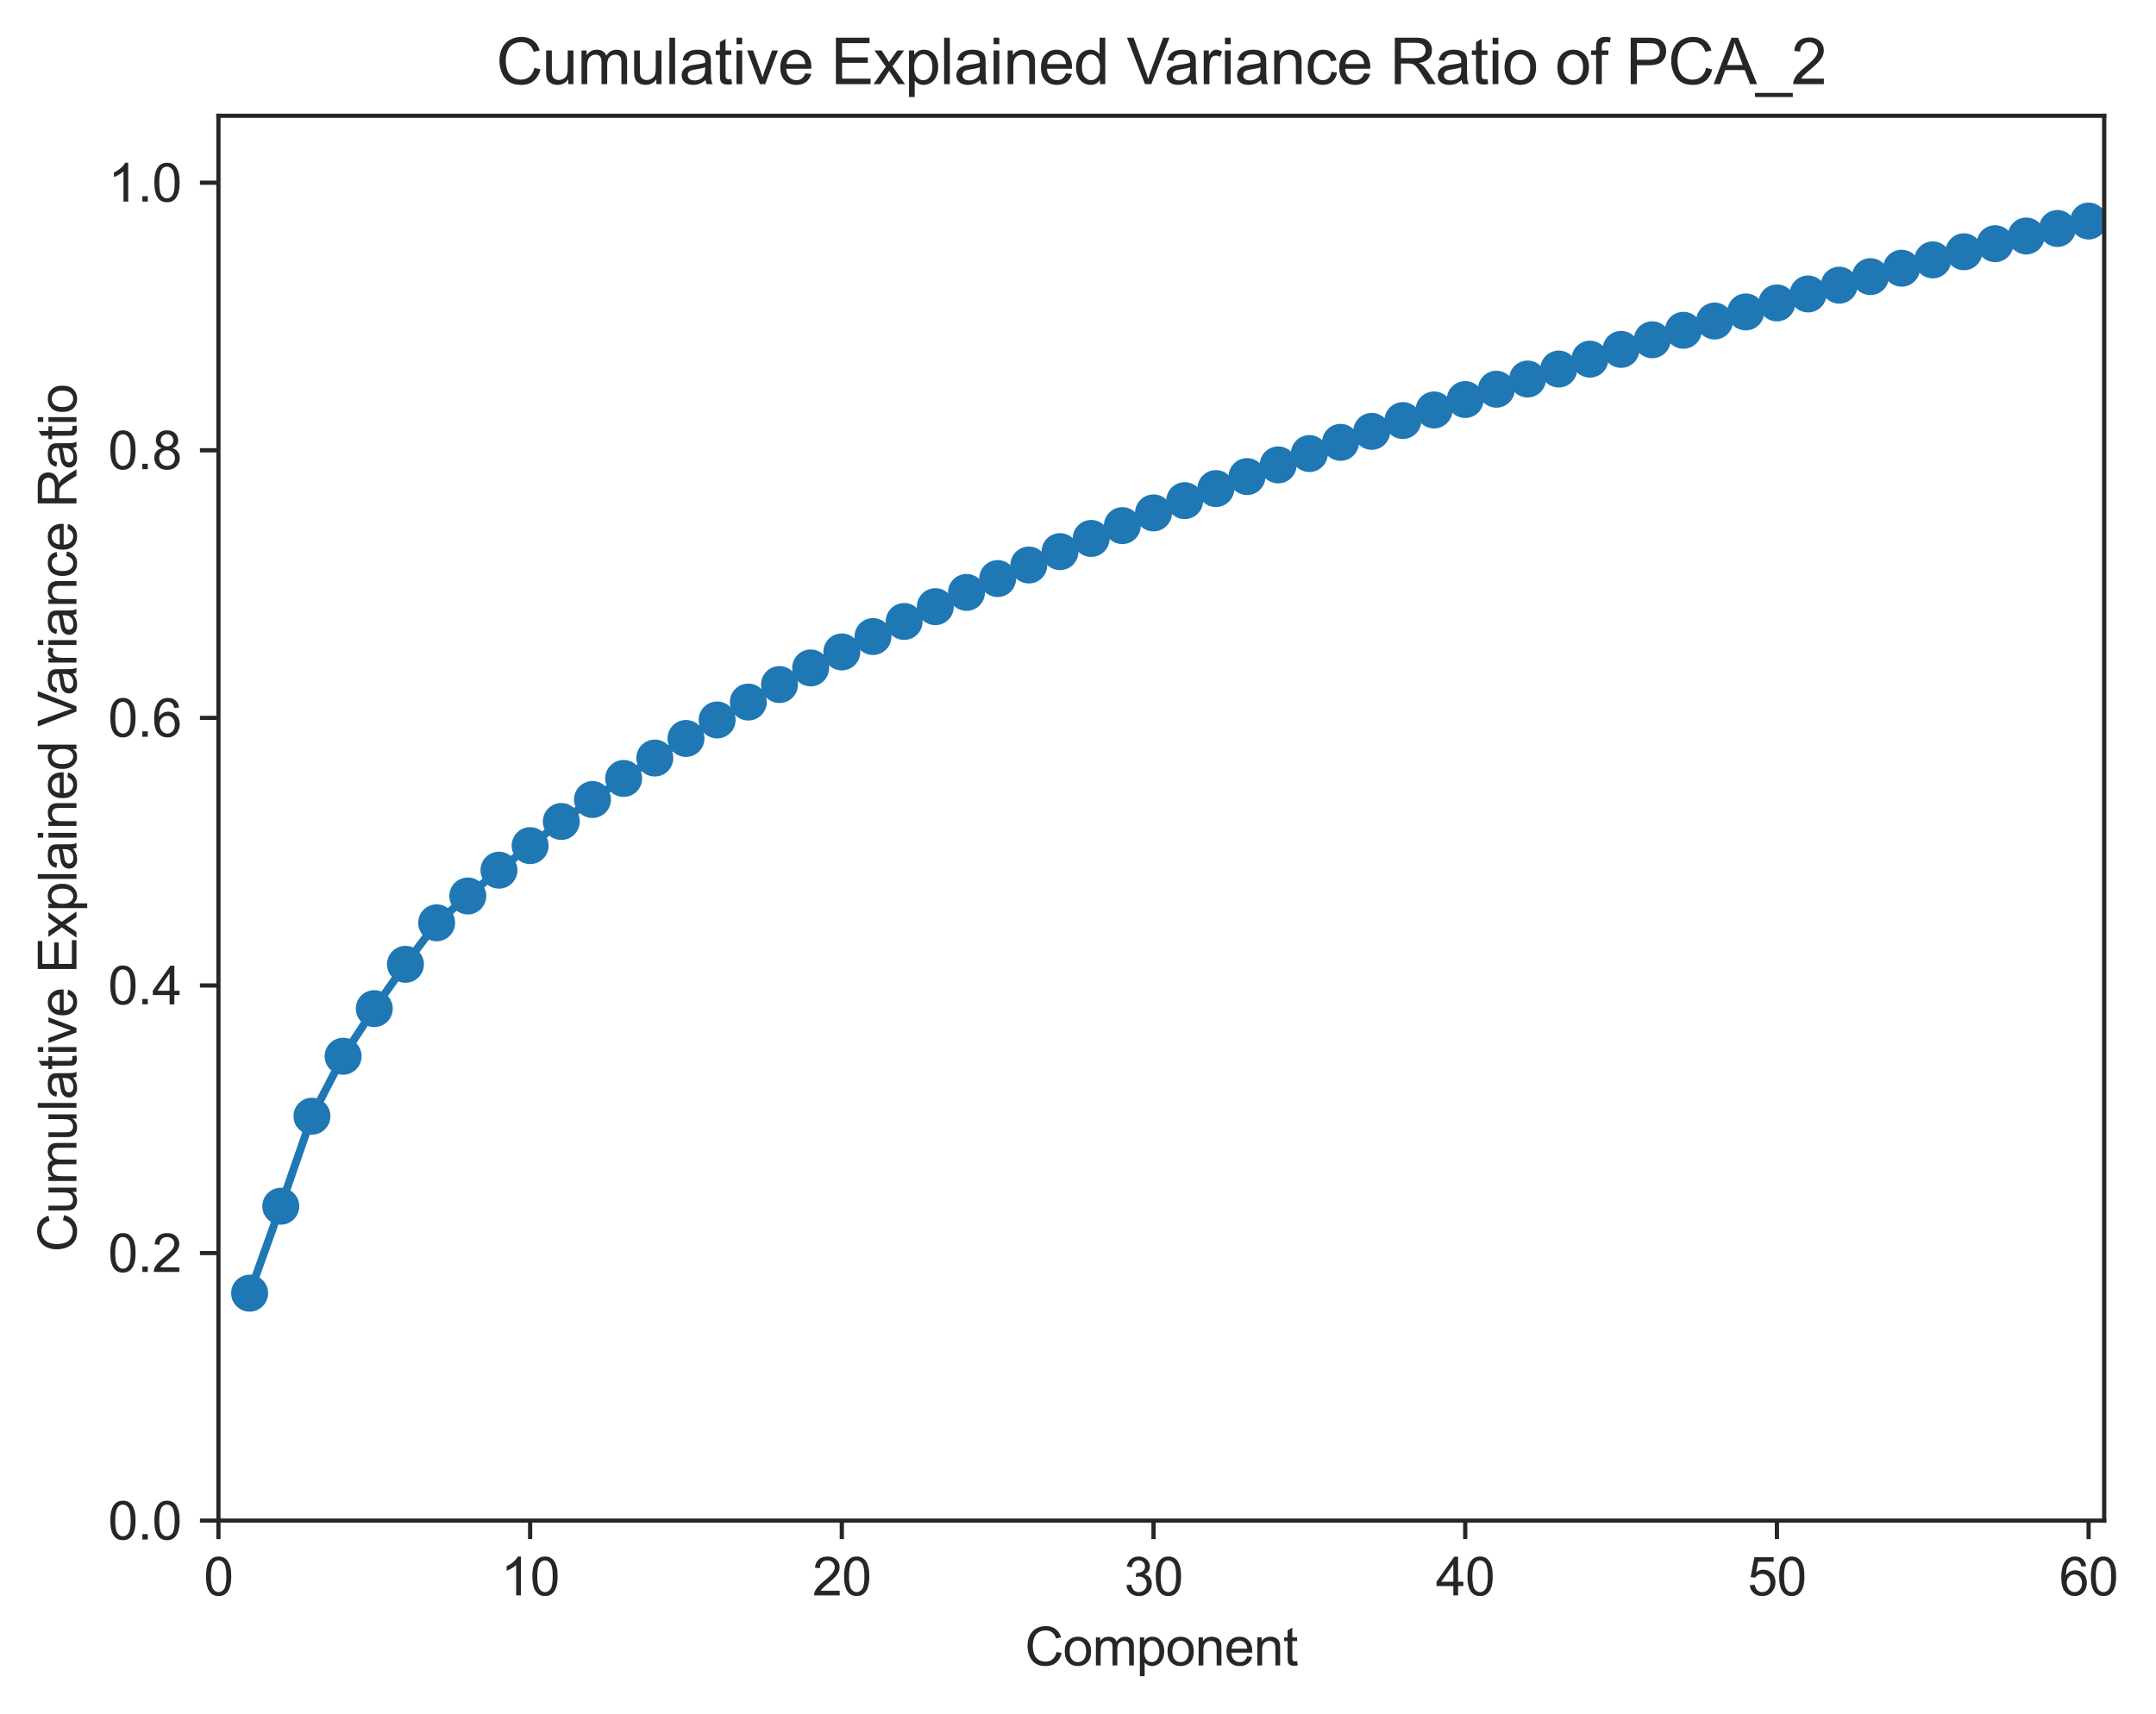 <?xml version="1.0" encoding="utf-8" standalone="no"?>
<!DOCTYPE svg PUBLIC "-//W3C//DTD SVG 1.1//EN"
  "http://www.w3.org/Graphics/SVG/1.1/DTD/svg11.dtd">
<svg xmlns:xlink="http://www.w3.org/1999/xlink" width="408.297pt" height="324.66pt" viewBox="0 0 408.297 324.66" xmlns="http://www.w3.org/2000/svg" version="1.1">
 <defs>
  <style type="text/css">*{stroke-linejoin: round; stroke-linecap: butt}</style>
 </defs>
 <g id="figure_1">
  <g id="patch_1">
   <path d="M 0 324.66 
L 408.297 324.66 
L 408.297 0 
L 0 0 
z
" style="fill: #ffffff"/>
  </g>
  <g id="axes_1">
   <g id="patch_2">
    <path d="M 41.367 288.048 
L 398.487 288.048 
L 398.487 21.936 
L 41.367 21.936 
z
" style="fill: #ffffff"/>
   </g>
   <g id="matplotlib.axis_1">
    <g id="xtick_1">
     <g id="line2d_1">
      <defs>
       <path id="m9250ef2eee" d="M 0 0 
L 0 3.5 
" style="stroke: #262626; stroke-width: 0.8"/>
      </defs>
      <g>
       <use xlink:href="#m9250ef2eee" x="41.367" y="288.048" style="fill: #262626; stroke: #262626; stroke-width: 0.8"/>
      </g>
     </g>
     <g id="text_1">
      <!-- 0 -->
      <g style="fill: #262626" transform="translate(38.587 302.205) scale(0.1 -0.1)">
       <defs>
        <path id="ArialMT-30" d="M 266 2259 
Q 266 3072 433 3567 
Q 600 4063 929 4331 
Q 1259 4600 1759 4600 
Q 2128 4600 2406 4451 
Q 2684 4303 2865 4023 
Q 3047 3744 3150 3342 
Q 3253 2941 3253 2259 
Q 3253 1453 3087 958 
Q 2922 463 2592 192 
Q 2263 -78 1759 -78 
Q 1097 -78 719 397 
Q 266 969 266 2259 
z
M 844 2259 
Q 844 1131 1108 757 
Q 1372 384 1759 384 
Q 2147 384 2411 759 
Q 2675 1134 2675 2259 
Q 2675 3391 2411 3762 
Q 2147 4134 1753 4134 
Q 1366 4134 1134 3806 
Q 844 3388 844 2259 
z
" transform="scale(0.016)"/>
       </defs>
       <use xlink:href="#ArialMT-30"/>
      </g>
     </g>
    </g>
    <g id="xtick_2">
     <g id="line2d_2">
      <g>
       <use xlink:href="#m9250ef2eee" x="100.395" y="288.048" style="fill: #262626; stroke: #262626; stroke-width: 0.8"/>
      </g>
     </g>
     <g id="text_2">
      <!-- 10 -->
      <g style="fill: #262626" transform="translate(94.834 302.205) scale(0.1 -0.1)">
       <defs>
        <path id="ArialMT-31" d="M 2384 0 
L 1822 0 
L 1822 3584 
Q 1619 3391 1289 3197 
Q 959 3003 697 2906 
L 697 3450 
Q 1169 3672 1522 3987 
Q 1875 4303 2022 4600 
L 2384 4600 
L 2384 0 
z
" transform="scale(0.016)"/>
       </defs>
       <use xlink:href="#ArialMT-31"/>
       <use xlink:href="#ArialMT-30" x="55.615"/>
      </g>
     </g>
    </g>
    <g id="xtick_3">
     <g id="line2d_3">
      <g>
       <use xlink:href="#m9250ef2eee" x="159.423" y="288.048" style="fill: #262626; stroke: #262626; stroke-width: 0.8"/>
      </g>
     </g>
     <g id="text_3">
      <!-- 20 -->
      <g style="fill: #262626" transform="translate(153.862 302.205) scale(0.1 -0.1)">
       <defs>
        <path id="ArialMT-32" d="M 3222 541 
L 3222 0 
L 194 0 
Q 188 203 259 391 
Q 375 700 629 1000 
Q 884 1300 1366 1694 
Q 2113 2306 2375 2664 
Q 2638 3022 2638 3341 
Q 2638 3675 2398 3904 
Q 2159 4134 1775 4134 
Q 1369 4134 1125 3890 
Q 881 3647 878 3216 
L 300 3275 
Q 359 3922 746 4261 
Q 1134 4600 1788 4600 
Q 2447 4600 2831 4234 
Q 3216 3869 3216 3328 
Q 3216 3053 3103 2787 
Q 2991 2522 2730 2228 
Q 2469 1934 1863 1422 
Q 1356 997 1212 845 
Q 1069 694 975 541 
L 3222 541 
z
" transform="scale(0.016)"/>
       </defs>
       <use xlink:href="#ArialMT-32"/>
       <use xlink:href="#ArialMT-30" x="55.615"/>
      </g>
     </g>
    </g>
    <g id="xtick_4">
     <g id="line2d_4">
      <g>
       <use xlink:href="#m9250ef2eee" x="218.451" y="288.048" style="fill: #262626; stroke: #262626; stroke-width: 0.8"/>
      </g>
     </g>
     <g id="text_4">
      <!-- 30 -->
      <g style="fill: #262626" transform="translate(212.891 302.205) scale(0.1 -0.1)">
       <defs>
        <path id="ArialMT-33" d="M 269 1209 
L 831 1284 
Q 928 806 1161 595 
Q 1394 384 1728 384 
Q 2125 384 2398 659 
Q 2672 934 2672 1341 
Q 2672 1728 2419 1979 
Q 2166 2231 1775 2231 
Q 1616 2231 1378 2169 
L 1441 2663 
Q 1497 2656 1531 2656 
Q 1891 2656 2178 2843 
Q 2466 3031 2466 3422 
Q 2466 3731 2256 3934 
Q 2047 4138 1716 4138 
Q 1388 4138 1169 3931 
Q 950 3725 888 3313 
L 325 3413 
Q 428 3978 793 4289 
Q 1159 4600 1703 4600 
Q 2078 4600 2393 4439 
Q 2709 4278 2876 4000 
Q 3044 3722 3044 3409 
Q 3044 3113 2884 2869 
Q 2725 2625 2413 2481 
Q 2819 2388 3044 2092 
Q 3269 1797 3269 1353 
Q 3269 753 2831 336 
Q 2394 -81 1725 -81 
Q 1122 -81 723 278 
Q 325 638 269 1209 
z
" transform="scale(0.016)"/>
       </defs>
       <use xlink:href="#ArialMT-33"/>
       <use xlink:href="#ArialMT-30" x="55.615"/>
      </g>
     </g>
    </g>
    <g id="xtick_5">
     <g id="line2d_5">
      <g>
       <use xlink:href="#m9250ef2eee" x="277.48" y="288.048" style="fill: #262626; stroke: #262626; stroke-width: 0.8"/>
      </g>
     </g>
     <g id="text_5">
      <!-- 40 -->
      <g style="fill: #262626" transform="translate(271.919 302.205) scale(0.1 -0.1)">
       <defs>
        <path id="ArialMT-34" d="M 2069 0 
L 2069 1097 
L 81 1097 
L 81 1613 
L 2172 4581 
L 2631 4581 
L 2631 1613 
L 3250 1613 
L 3250 1097 
L 2631 1097 
L 2631 0 
L 2069 0 
z
M 2069 1613 
L 2069 3678 
L 634 1613 
L 2069 1613 
z
" transform="scale(0.016)"/>
       </defs>
       <use xlink:href="#ArialMT-34"/>
       <use xlink:href="#ArialMT-30" x="55.615"/>
      </g>
     </g>
    </g>
    <g id="xtick_6">
     <g id="line2d_6">
      <g>
       <use xlink:href="#m9250ef2eee" x="336.508" y="288.048" style="fill: #262626; stroke: #262626; stroke-width: 0.8"/>
      </g>
     </g>
     <g id="text_6">
      <!-- 50 -->
      <g style="fill: #262626" transform="translate(330.947 302.205) scale(0.1 -0.1)">
       <defs>
        <path id="ArialMT-35" d="M 266 1200 
L 856 1250 
Q 922 819 1161 601 
Q 1400 384 1738 384 
Q 2144 384 2425 690 
Q 2706 997 2706 1503 
Q 2706 1984 2436 2262 
Q 2166 2541 1728 2541 
Q 1456 2541 1237 2417 
Q 1019 2294 894 2097 
L 366 2166 
L 809 4519 
L 3088 4519 
L 3088 3981 
L 1259 3981 
L 1013 2750 
Q 1425 3038 1878 3038 
Q 2478 3038 2890 2622 
Q 3303 2206 3303 1553 
Q 3303 931 2941 478 
Q 2500 -78 1738 -78 
Q 1113 -78 717 272 
Q 322 622 266 1200 
z
" transform="scale(0.016)"/>
       </defs>
       <use xlink:href="#ArialMT-35"/>
       <use xlink:href="#ArialMT-30" x="55.615"/>
      </g>
     </g>
    </g>
    <g id="xtick_7">
     <g id="line2d_7">
      <g>
       <use xlink:href="#m9250ef2eee" x="395.536" y="288.048" style="fill: #262626; stroke: #262626; stroke-width: 0.8"/>
      </g>
     </g>
     <g id="text_7">
      <!-- 60 -->
      <g style="fill: #262626" transform="translate(389.975 302.205) scale(0.1 -0.1)">
       <defs>
        <path id="ArialMT-36" d="M 3184 3459 
L 2625 3416 
Q 2550 3747 2413 3897 
Q 2184 4138 1850 4138 
Q 1581 4138 1378 3988 
Q 1113 3794 959 3422 
Q 806 3050 800 2363 
Q 1003 2672 1297 2822 
Q 1591 2972 1913 2972 
Q 2475 2972 2870 2558 
Q 3266 2144 3266 1488 
Q 3266 1056 3080 686 
Q 2894 316 2569 119 
Q 2244 -78 1831 -78 
Q 1128 -78 684 439 
Q 241 956 241 2144 
Q 241 3472 731 4075 
Q 1159 4600 1884 4600 
Q 2425 4600 2770 4297 
Q 3116 3994 3184 3459 
z
M 888 1484 
Q 888 1194 1011 928 
Q 1134 663 1356 523 
Q 1578 384 1822 384 
Q 2178 384 2434 671 
Q 2691 959 2691 1453 
Q 2691 1928 2437 2201 
Q 2184 2475 1800 2475 
Q 1419 2475 1153 2201 
Q 888 1928 888 1484 
z
" transform="scale(0.016)"/>
       </defs>
       <use xlink:href="#ArialMT-36"/>
       <use xlink:href="#ArialMT-30" x="55.615"/>
      </g>
     </g>
    </g>
    <g id="text_8">
     <!-- Component -->
     <g style="fill: #262626" transform="translate(194.08 315.473) scale(0.1 -0.1)">
      <defs>
       <path id="ArialMT-43" d="M 3763 1606 
L 4369 1453 
Q 4178 706 3683 314 
Q 3188 -78 2472 -78 
Q 1731 -78 1267 223 
Q 803 525 561 1097 
Q 319 1669 319 2325 
Q 319 3041 592 3573 
Q 866 4106 1370 4382 
Q 1875 4659 2481 4659 
Q 3169 4659 3637 4309 
Q 4106 3959 4291 3325 
L 3694 3184 
Q 3534 3684 3231 3912 
Q 2928 4141 2469 4141 
Q 1941 4141 1586 3887 
Q 1231 3634 1087 3207 
Q 944 2781 944 2328 
Q 944 1744 1114 1308 
Q 1284 872 1643 656 
Q 2003 441 2422 441 
Q 2931 441 3284 734 
Q 3638 1028 3763 1606 
z
" transform="scale(0.016)"/>
       <path id="ArialMT-6f" d="M 213 1659 
Q 213 2581 725 3025 
Q 1153 3394 1769 3394 
Q 2453 3394 2887 2945 
Q 3322 2497 3322 1706 
Q 3322 1066 3130 698 
Q 2938 331 2570 128 
Q 2203 -75 1769 -75 
Q 1072 -75 642 372 
Q 213 819 213 1659 
z
M 791 1659 
Q 791 1022 1069 705 
Q 1347 388 1769 388 
Q 2188 388 2466 706 
Q 2744 1025 2744 1678 
Q 2744 2294 2464 2611 
Q 2184 2928 1769 2928 
Q 1347 2928 1069 2612 
Q 791 2297 791 1659 
z
" transform="scale(0.016)"/>
       <path id="ArialMT-6d" d="M 422 0 
L 422 3319 
L 925 3319 
L 925 2853 
Q 1081 3097 1340 3245 
Q 1600 3394 1931 3394 
Q 2300 3394 2536 3241 
Q 2772 3088 2869 2813 
Q 3263 3394 3894 3394 
Q 4388 3394 4653 3120 
Q 4919 2847 4919 2278 
L 4919 0 
L 4359 0 
L 4359 2091 
Q 4359 2428 4304 2576 
Q 4250 2725 4106 2815 
Q 3963 2906 3769 2906 
Q 3419 2906 3187 2673 
Q 2956 2441 2956 1928 
L 2956 0 
L 2394 0 
L 2394 2156 
Q 2394 2531 2256 2718 
Q 2119 2906 1806 2906 
Q 1569 2906 1367 2781 
Q 1166 2656 1075 2415 
Q 984 2175 984 1722 
L 984 0 
L 422 0 
z
" transform="scale(0.016)"/>
       <path id="ArialMT-70" d="M 422 -1272 
L 422 3319 
L 934 3319 
L 934 2888 
Q 1116 3141 1344 3267 
Q 1572 3394 1897 3394 
Q 2322 3394 2647 3175 
Q 2972 2956 3137 2557 
Q 3303 2159 3303 1684 
Q 3303 1175 3120 767 
Q 2938 359 2589 142 
Q 2241 -75 1856 -75 
Q 1575 -75 1351 44 
Q 1128 163 984 344 
L 984 -1272 
L 422 -1272 
z
M 931 1641 
Q 931 1000 1190 694 
Q 1450 388 1819 388 
Q 2194 388 2461 705 
Q 2728 1022 2728 1688 
Q 2728 2322 2467 2637 
Q 2206 2953 1844 2953 
Q 1484 2953 1207 2617 
Q 931 2281 931 1641 
z
" transform="scale(0.016)"/>
       <path id="ArialMT-6e" d="M 422 0 
L 422 3319 
L 928 3319 
L 928 2847 
Q 1294 3394 1984 3394 
Q 2284 3394 2536 3286 
Q 2788 3178 2913 3003 
Q 3038 2828 3088 2588 
Q 3119 2431 3119 2041 
L 3119 0 
L 2556 0 
L 2556 2019 
Q 2556 2363 2490 2533 
Q 2425 2703 2258 2804 
Q 2091 2906 1866 2906 
Q 1506 2906 1245 2678 
Q 984 2450 984 1813 
L 984 0 
L 422 0 
z
" transform="scale(0.016)"/>
       <path id="ArialMT-65" d="M 2694 1069 
L 3275 997 
Q 3138 488 2766 206 
Q 2394 -75 1816 -75 
Q 1088 -75 661 373 
Q 234 822 234 1631 
Q 234 2469 665 2931 
Q 1097 3394 1784 3394 
Q 2450 3394 2872 2941 
Q 3294 2488 3294 1666 
Q 3294 1616 3291 1516 
L 816 1516 
Q 847 969 1125 678 
Q 1403 388 1819 388 
Q 2128 388 2347 550 
Q 2566 713 2694 1069 
z
M 847 1978 
L 2700 1978 
Q 2663 2397 2488 2606 
Q 2219 2931 1791 2931 
Q 1403 2931 1139 2672 
Q 875 2413 847 1978 
z
" transform="scale(0.016)"/>
       <path id="ArialMT-74" d="M 1650 503 
L 1731 6 
Q 1494 -44 1306 -44 
Q 1000 -44 831 53 
Q 663 150 594 308 
Q 525 466 525 972 
L 525 2881 
L 113 2881 
L 113 3319 
L 525 3319 
L 525 4141 
L 1084 4478 
L 1084 3319 
L 1650 3319 
L 1650 2881 
L 1084 2881 
L 1084 941 
Q 1084 700 1114 631 
Q 1144 563 1211 522 
Q 1278 481 1403 481 
Q 1497 481 1650 503 
z
" transform="scale(0.016)"/>
      </defs>
      <use xlink:href="#ArialMT-43"/>
      <use xlink:href="#ArialMT-6f" x="72.217"/>
      <use xlink:href="#ArialMT-6d" x="127.832"/>
      <use xlink:href="#ArialMT-70" x="211.133"/>
      <use xlink:href="#ArialMT-6f" x="266.748"/>
      <use xlink:href="#ArialMT-6e" x="322.363"/>
      <use xlink:href="#ArialMT-65" x="377.979"/>
      <use xlink:href="#ArialMT-6e" x="433.594"/>
      <use xlink:href="#ArialMT-74" x="489.209"/>
     </g>
    </g>
   </g>
   <g id="matplotlib.axis_2">
    <g id="ytick_1">
     <g id="line2d_8">
      <defs>
       <path id="md806eced4f" d="M 0 0 
L -3.5 0 
" style="stroke: #262626; stroke-width: 0.8"/>
      </defs>
      <g>
       <use xlink:href="#md806eced4f" x="41.367" y="288.048" style="fill: #262626; stroke: #262626; stroke-width: 0.8"/>
      </g>
     </g>
     <g id="text_9">
      <!-- 0.0 -->
      <g style="fill: #262626" transform="translate(20.467 291.627) scale(0.1 -0.1)">
       <defs>
        <path id="ArialMT-2e" d="M 581 0 
L 581 641 
L 1222 641 
L 1222 0 
L 581 0 
z
" transform="scale(0.016)"/>
       </defs>
       <use xlink:href="#ArialMT-30"/>
       <use xlink:href="#ArialMT-2e" x="55.615"/>
       <use xlink:href="#ArialMT-30" x="83.398"/>
      </g>
     </g>
    </g>
    <g id="ytick_2">
     <g id="line2d_9">
      <g>
       <use xlink:href="#md806eced4f" x="41.367" y="237.36" style="fill: #262626; stroke: #262626; stroke-width: 0.8"/>
      </g>
     </g>
     <g id="text_10">
      <!-- 0.2 -->
      <g style="fill: #262626" transform="translate(20.467 240.939) scale(0.1 -0.1)">
       <use xlink:href="#ArialMT-30"/>
       <use xlink:href="#ArialMT-2e" x="55.615"/>
       <use xlink:href="#ArialMT-32" x="83.398"/>
      </g>
     </g>
    </g>
    <g id="ytick_3">
     <g id="line2d_10">
      <g>
       <use xlink:href="#md806eced4f" x="41.367" y="186.672" style="fill: #262626; stroke: #262626; stroke-width: 0.8"/>
      </g>
     </g>
     <g id="text_11">
      <!-- 0.4 -->
      <g style="fill: #262626" transform="translate(20.467 190.251) scale(0.1 -0.1)">
       <use xlink:href="#ArialMT-30"/>
       <use xlink:href="#ArialMT-2e" x="55.615"/>
       <use xlink:href="#ArialMT-34" x="83.398"/>
      </g>
     </g>
    </g>
    <g id="ytick_4">
     <g id="line2d_11">
      <g>
       <use xlink:href="#md806eced4f" x="41.367" y="135.984" style="fill: #262626; stroke: #262626; stroke-width: 0.8"/>
      </g>
     </g>
     <g id="text_12">
      <!-- 0.6 -->
      <g style="fill: #262626" transform="translate(20.467 139.563) scale(0.1 -0.1)">
       <use xlink:href="#ArialMT-30"/>
       <use xlink:href="#ArialMT-2e" x="55.615"/>
       <use xlink:href="#ArialMT-36" x="83.398"/>
      </g>
     </g>
    </g>
    <g id="ytick_5">
     <g id="line2d_12">
      <g>
       <use xlink:href="#md806eced4f" x="41.367" y="85.296" style="fill: #262626; stroke: #262626; stroke-width: 0.8"/>
      </g>
     </g>
     <g id="text_13">
      <!-- 0.8 -->
      <g style="fill: #262626" transform="translate(20.467 88.875) scale(0.1 -0.1)">
       <defs>
        <path id="ArialMT-38" d="M 1131 2484 
Q 781 2613 612 2850 
Q 444 3088 444 3419 
Q 444 3919 803 4259 
Q 1163 4600 1759 4600 
Q 2359 4600 2725 4251 
Q 3091 3903 3091 3403 
Q 3091 3084 2923 2848 
Q 2756 2613 2416 2484 
Q 2838 2347 3058 2040 
Q 3278 1734 3278 1309 
Q 3278 722 2862 322 
Q 2447 -78 1769 -78 
Q 1091 -78 675 323 
Q 259 725 259 1325 
Q 259 1772 486 2073 
Q 713 2375 1131 2484 
z
M 1019 3438 
Q 1019 3113 1228 2906 
Q 1438 2700 1772 2700 
Q 2097 2700 2305 2904 
Q 2513 3109 2513 3406 
Q 2513 3716 2298 3927 
Q 2084 4138 1766 4138 
Q 1444 4138 1231 3931 
Q 1019 3725 1019 3438 
z
M 838 1322 
Q 838 1081 952 856 
Q 1066 631 1291 507 
Q 1516 384 1775 384 
Q 2178 384 2440 643 
Q 2703 903 2703 1303 
Q 2703 1709 2433 1975 
Q 2163 2241 1756 2241 
Q 1359 2241 1098 1978 
Q 838 1716 838 1322 
z
" transform="scale(0.016)"/>
       </defs>
       <use xlink:href="#ArialMT-30"/>
       <use xlink:href="#ArialMT-2e" x="55.615"/>
       <use xlink:href="#ArialMT-38" x="83.398"/>
      </g>
     </g>
    </g>
    <g id="ytick_6">
     <g id="line2d_13">
      <g>
       <use xlink:href="#md806eced4f" x="41.367" y="34.608" style="fill: #262626; stroke: #262626; stroke-width: 0.8"/>
      </g>
     </g>
     <g id="text_14">
      <!-- 1.0 -->
      <g style="fill: #262626" transform="translate(20.467 38.187) scale(0.1 -0.1)">
       <use xlink:href="#ArialMT-31"/>
       <use xlink:href="#ArialMT-2e" x="55.615"/>
       <use xlink:href="#ArialMT-30" x="83.398"/>
      </g>
     </g>
    </g>
    <g id="text_15">
     <!-- Cumulative Explained Variance Ratio -->
     <g style="fill: #262626" transform="translate(14.48 237.163) rotate(-90) scale(0.1 -0.1)">
      <defs>
       <path id="ArialMT-75" d="M 2597 0 
L 2597 488 
Q 2209 -75 1544 -75 
Q 1250 -75 995 37 
Q 741 150 617 320 
Q 494 491 444 738 
Q 409 903 409 1263 
L 409 3319 
L 972 3319 
L 972 1478 
Q 972 1038 1006 884 
Q 1059 663 1231 536 
Q 1403 409 1656 409 
Q 1909 409 2131 539 
Q 2353 669 2445 892 
Q 2538 1116 2538 1541 
L 2538 3319 
L 3100 3319 
L 3100 0 
L 2597 0 
z
" transform="scale(0.016)"/>
       <path id="ArialMT-6c" d="M 409 0 
L 409 4581 
L 972 4581 
L 972 0 
L 409 0 
z
" transform="scale(0.016)"/>
       <path id="ArialMT-61" d="M 2588 409 
Q 2275 144 1986 34 
Q 1697 -75 1366 -75 
Q 819 -75 525 192 
Q 231 459 231 875 
Q 231 1119 342 1320 
Q 453 1522 633 1644 
Q 813 1766 1038 1828 
Q 1203 1872 1538 1913 
Q 2219 1994 2541 2106 
Q 2544 2222 2544 2253 
Q 2544 2597 2384 2738 
Q 2169 2928 1744 2928 
Q 1347 2928 1158 2789 
Q 969 2650 878 2297 
L 328 2372 
Q 403 2725 575 2942 
Q 747 3159 1072 3276 
Q 1397 3394 1825 3394 
Q 2250 3394 2515 3294 
Q 2781 3194 2906 3042 
Q 3031 2891 3081 2659 
Q 3109 2516 3109 2141 
L 3109 1391 
Q 3109 606 3145 398 
Q 3181 191 3288 0 
L 2700 0 
Q 2613 175 2588 409 
z
M 2541 1666 
Q 2234 1541 1622 1453 
Q 1275 1403 1131 1340 
Q 988 1278 909 1158 
Q 831 1038 831 891 
Q 831 666 1001 516 
Q 1172 366 1500 366 
Q 1825 366 2078 508 
Q 2331 650 2450 897 
Q 2541 1088 2541 1459 
L 2541 1666 
z
" transform="scale(0.016)"/>
       <path id="ArialMT-69" d="M 425 3934 
L 425 4581 
L 988 4581 
L 988 3934 
L 425 3934 
z
M 425 0 
L 425 3319 
L 988 3319 
L 988 0 
L 425 0 
z
" transform="scale(0.016)"/>
       <path id="ArialMT-76" d="M 1344 0 
L 81 3319 
L 675 3319 
L 1388 1331 
Q 1503 1009 1600 663 
Q 1675 925 1809 1294 
L 2547 3319 
L 3125 3319 
L 1869 0 
L 1344 0 
z
" transform="scale(0.016)"/>
       <path id="ArialMT-20" transform="scale(0.016)"/>
       <path id="ArialMT-45" d="M 506 0 
L 506 4581 
L 3819 4581 
L 3819 4041 
L 1113 4041 
L 1113 2638 
L 3647 2638 
L 3647 2100 
L 1113 2100 
L 1113 541 
L 3925 541 
L 3925 0 
L 506 0 
z
" transform="scale(0.016)"/>
       <path id="ArialMT-78" d="M 47 0 
L 1259 1725 
L 138 3319 
L 841 3319 
L 1350 2541 
Q 1494 2319 1581 2169 
Q 1719 2375 1834 2534 
L 2394 3319 
L 3066 3319 
L 1919 1756 
L 3153 0 
L 2463 0 
L 1781 1031 
L 1600 1309 
L 728 0 
L 47 0 
z
" transform="scale(0.016)"/>
       <path id="ArialMT-64" d="M 2575 0 
L 2575 419 
Q 2259 -75 1647 -75 
Q 1250 -75 917 144 
Q 584 363 401 755 
Q 219 1147 219 1656 
Q 219 2153 384 2558 
Q 550 2963 881 3178 
Q 1213 3394 1622 3394 
Q 1922 3394 2156 3267 
Q 2391 3141 2538 2938 
L 2538 4581 
L 3097 4581 
L 3097 0 
L 2575 0 
z
M 797 1656 
Q 797 1019 1065 703 
Q 1334 388 1700 388 
Q 2069 388 2326 689 
Q 2584 991 2584 1609 
Q 2584 2291 2321 2609 
Q 2059 2928 1675 2928 
Q 1300 2928 1048 2622 
Q 797 2316 797 1656 
z
" transform="scale(0.016)"/>
       <path id="ArialMT-56" d="M 1803 0 
L 28 4581 
L 684 4581 
L 1875 1253 
Q 2019 853 2116 503 
Q 2222 878 2363 1253 
L 3600 4581 
L 4219 4581 
L 2425 0 
L 1803 0 
z
" transform="scale(0.016)"/>
       <path id="ArialMT-72" d="M 416 0 
L 416 3319 
L 922 3319 
L 922 2816 
Q 1116 3169 1280 3281 
Q 1444 3394 1641 3394 
Q 1925 3394 2219 3213 
L 2025 2691 
Q 1819 2813 1613 2813 
Q 1428 2813 1281 2702 
Q 1134 2591 1072 2394 
Q 978 2094 978 1738 
L 978 0 
L 416 0 
z
" transform="scale(0.016)"/>
       <path id="ArialMT-63" d="M 2588 1216 
L 3141 1144 
Q 3050 572 2676 248 
Q 2303 -75 1759 -75 
Q 1078 -75 664 370 
Q 250 816 250 1647 
Q 250 2184 428 2587 
Q 606 2991 970 3192 
Q 1334 3394 1763 3394 
Q 2303 3394 2647 3120 
Q 2991 2847 3088 2344 
L 2541 2259 
Q 2463 2594 2264 2762 
Q 2066 2931 1784 2931 
Q 1359 2931 1093 2626 
Q 828 2322 828 1663 
Q 828 994 1084 691 
Q 1341 388 1753 388 
Q 2084 388 2306 591 
Q 2528 794 2588 1216 
z
" transform="scale(0.016)"/>
       <path id="ArialMT-52" d="M 503 0 
L 503 4581 
L 2534 4581 
Q 3147 4581 3465 4457 
Q 3784 4334 3975 4021 
Q 4166 3709 4166 3331 
Q 4166 2844 3850 2509 
Q 3534 2175 2875 2084 
Q 3116 1969 3241 1856 
Q 3506 1613 3744 1247 
L 4541 0 
L 3778 0 
L 3172 953 
Q 2906 1366 2734 1584 
Q 2563 1803 2427 1890 
Q 2291 1978 2150 2013 
Q 2047 2034 1813 2034 
L 1109 2034 
L 1109 0 
L 503 0 
z
M 1109 2559 
L 2413 2559 
Q 2828 2559 3062 2645 
Q 3297 2731 3419 2920 
Q 3541 3109 3541 3331 
Q 3541 3656 3305 3865 
Q 3069 4075 2559 4075 
L 1109 4075 
L 1109 2559 
z
" transform="scale(0.016)"/>
      </defs>
      <use xlink:href="#ArialMT-43"/>
      <use xlink:href="#ArialMT-75" x="72.217"/>
      <use xlink:href="#ArialMT-6d" x="127.832"/>
      <use xlink:href="#ArialMT-75" x="211.133"/>
      <use xlink:href="#ArialMT-6c" x="266.748"/>
      <use xlink:href="#ArialMT-61" x="288.965"/>
      <use xlink:href="#ArialMT-74" x="344.58"/>
      <use xlink:href="#ArialMT-69" x="372.363"/>
      <use xlink:href="#ArialMT-76" x="394.58"/>
      <use xlink:href="#ArialMT-65" x="444.58"/>
      <use xlink:href="#ArialMT-20" x="500.195"/>
      <use xlink:href="#ArialMT-45" x="527.979"/>
      <use xlink:href="#ArialMT-78" x="594.678"/>
      <use xlink:href="#ArialMT-70" x="644.678"/>
      <use xlink:href="#ArialMT-6c" x="700.293"/>
      <use xlink:href="#ArialMT-61" x="722.51"/>
      <use xlink:href="#ArialMT-69" x="778.125"/>
      <use xlink:href="#ArialMT-6e" x="800.342"/>
      <use xlink:href="#ArialMT-65" x="855.957"/>
      <use xlink:href="#ArialMT-64" x="911.572"/>
      <use xlink:href="#ArialMT-20" x="967.188"/>
      <use xlink:href="#ArialMT-56" x="994.971"/>
      <use xlink:href="#ArialMT-61" x="1054.295"/>
      <use xlink:href="#ArialMT-72" x="1109.91"/>
      <use xlink:href="#ArialMT-69" x="1143.211"/>
      <use xlink:href="#ArialMT-61" x="1165.428"/>
      <use xlink:href="#ArialMT-6e" x="1221.043"/>
      <use xlink:href="#ArialMT-63" x="1276.658"/>
      <use xlink:href="#ArialMT-65" x="1326.658"/>
      <use xlink:href="#ArialMT-20" x="1382.273"/>
      <use xlink:href="#ArialMT-52" x="1410.057"/>
      <use xlink:href="#ArialMT-61" x="1482.273"/>
      <use xlink:href="#ArialMT-74" x="1537.889"/>
      <use xlink:href="#ArialMT-69" x="1565.672"/>
      <use xlink:href="#ArialMT-6f" x="1587.889"/>
     </g>
    </g>
   </g>
   <g id="line2d_14">
    <path d="M 47.27 244.963 
L 53.173 228.493 
L 59.076 211.44 
L 64.978 200.079 
L 70.881 191.061 
L 76.784 182.665 
L 82.687 174.806 
L 88.59 169.723 
L 94.492 164.835 
L 100.395 160.181 
L 106.298 155.611 
L 112.201 151.45 
L 118.104 147.462 
L 124.007 143.592 
L 129.909 139.884 
L 135.812 136.377 
L 141.715 132.988 
L 147.618 129.672 
L 153.521 126.524 
L 159.423 123.495 
L 165.326 120.579 
L 171.229 117.725 
L 177.132 114.92 
L 183.035 112.216 
L 188.937 109.597 
L 194.84 107.028 
L 200.743 104.495 
L 206.646 101.996 
L 212.549 99.568 
L 218.451 97.158 
L 224.354 94.837 
L 230.257 92.547 
L 236.16 90.278 
L 242.063 88.063 
L 247.966 85.914 
L 253.868 83.794 
L 259.771 81.713 
L 265.674 79.666 
L 271.577 77.657 
L 277.48 75.682 
L 283.382 73.728 
L 289.285 71.793 
L 295.188 69.904 
L 301.091 68.032 
L 306.994 66.182 
L 312.896 64.367 
L 318.799 62.565 
L 324.702 60.813 
L 330.605 59.087 
L 336.508 57.379 
L 342.41 55.685 
L 348.313 54.018 
L 354.216 52.403 
L 360.119 50.809 
L 366.022 49.229 
L 371.925 47.691 
L 377.827 46.16 
L 383.73 44.703 
L 389.633 43.281 
L 395.536 41.871 
L 401.439 40.49 
" clip-path="url(#pdd290c9278)" style="fill: none; stroke: #1f77b4; stroke-width: 1.5; stroke-linecap: round"/>
    <defs>
     <path id="mce7e634fb3" d="M 0 3 
C 0.796 3 1.559 2.684 2.121 2.121 
C 2.684 1.559 3 0.796 3 0 
C 3 -0.796 2.684 -1.559 2.121 -2.121 
C 1.559 -2.684 0.796 -3 0 -3 
C -0.796 -3 -1.559 -2.684 -2.121 -2.121 
C -2.684 -1.559 -3 -0.796 -3 0 
C -3 0.796 -2.684 1.559 -2.121 2.121 
C -1.559 2.684 -0.796 3 0 3 
z
" style="stroke: #1f77b4"/>
    </defs>
    <g clip-path="url(#pdd290c9278)">
     <use xlink:href="#mce7e634fb3" x="47.27" y="244.963" style="fill: #1f77b4; stroke: #1f77b4"/>
     <use xlink:href="#mce7e634fb3" x="53.173" y="228.493" style="fill: #1f77b4; stroke: #1f77b4"/>
     <use xlink:href="#mce7e634fb3" x="59.076" y="211.44" style="fill: #1f77b4; stroke: #1f77b4"/>
     <use xlink:href="#mce7e634fb3" x="64.978" y="200.079" style="fill: #1f77b4; stroke: #1f77b4"/>
     <use xlink:href="#mce7e634fb3" x="70.881" y="191.061" style="fill: #1f77b4; stroke: #1f77b4"/>
     <use xlink:href="#mce7e634fb3" x="76.784" y="182.665" style="fill: #1f77b4; stroke: #1f77b4"/>
     <use xlink:href="#mce7e634fb3" x="82.687" y="174.806" style="fill: #1f77b4; stroke: #1f77b4"/>
     <use xlink:href="#mce7e634fb3" x="88.59" y="169.723" style="fill: #1f77b4; stroke: #1f77b4"/>
     <use xlink:href="#mce7e634fb3" x="94.492" y="164.835" style="fill: #1f77b4; stroke: #1f77b4"/>
     <use xlink:href="#mce7e634fb3" x="100.395" y="160.181" style="fill: #1f77b4; stroke: #1f77b4"/>
     <use xlink:href="#mce7e634fb3" x="106.298" y="155.611" style="fill: #1f77b4; stroke: #1f77b4"/>
     <use xlink:href="#mce7e634fb3" x="112.201" y="151.45" style="fill: #1f77b4; stroke: #1f77b4"/>
     <use xlink:href="#mce7e634fb3" x="118.104" y="147.462" style="fill: #1f77b4; stroke: #1f77b4"/>
     <use xlink:href="#mce7e634fb3" x="124.007" y="143.592" style="fill: #1f77b4; stroke: #1f77b4"/>
     <use xlink:href="#mce7e634fb3" x="129.909" y="139.884" style="fill: #1f77b4; stroke: #1f77b4"/>
     <use xlink:href="#mce7e634fb3" x="135.812" y="136.377" style="fill: #1f77b4; stroke: #1f77b4"/>
     <use xlink:href="#mce7e634fb3" x="141.715" y="132.988" style="fill: #1f77b4; stroke: #1f77b4"/>
     <use xlink:href="#mce7e634fb3" x="147.618" y="129.672" style="fill: #1f77b4; stroke: #1f77b4"/>
     <use xlink:href="#mce7e634fb3" x="153.521" y="126.524" style="fill: #1f77b4; stroke: #1f77b4"/>
     <use xlink:href="#mce7e634fb3" x="159.423" y="123.495" style="fill: #1f77b4; stroke: #1f77b4"/>
     <use xlink:href="#mce7e634fb3" x="165.326" y="120.579" style="fill: #1f77b4; stroke: #1f77b4"/>
     <use xlink:href="#mce7e634fb3" x="171.229" y="117.725" style="fill: #1f77b4; stroke: #1f77b4"/>
     <use xlink:href="#mce7e634fb3" x="177.132" y="114.92" style="fill: #1f77b4; stroke: #1f77b4"/>
     <use xlink:href="#mce7e634fb3" x="183.035" y="112.216" style="fill: #1f77b4; stroke: #1f77b4"/>
     <use xlink:href="#mce7e634fb3" x="188.937" y="109.597" style="fill: #1f77b4; stroke: #1f77b4"/>
     <use xlink:href="#mce7e634fb3" x="194.84" y="107.028" style="fill: #1f77b4; stroke: #1f77b4"/>
     <use xlink:href="#mce7e634fb3" x="200.743" y="104.495" style="fill: #1f77b4; stroke: #1f77b4"/>
     <use xlink:href="#mce7e634fb3" x="206.646" y="101.996" style="fill: #1f77b4; stroke: #1f77b4"/>
     <use xlink:href="#mce7e634fb3" x="212.549" y="99.568" style="fill: #1f77b4; stroke: #1f77b4"/>
     <use xlink:href="#mce7e634fb3" x="218.451" y="97.158" style="fill: #1f77b4; stroke: #1f77b4"/>
     <use xlink:href="#mce7e634fb3" x="224.354" y="94.837" style="fill: #1f77b4; stroke: #1f77b4"/>
     <use xlink:href="#mce7e634fb3" x="230.257" y="92.547" style="fill: #1f77b4; stroke: #1f77b4"/>
     <use xlink:href="#mce7e634fb3" x="236.16" y="90.278" style="fill: #1f77b4; stroke: #1f77b4"/>
     <use xlink:href="#mce7e634fb3" x="242.063" y="88.063" style="fill: #1f77b4; stroke: #1f77b4"/>
     <use xlink:href="#mce7e634fb3" x="247.966" y="85.914" style="fill: #1f77b4; stroke: #1f77b4"/>
     <use xlink:href="#mce7e634fb3" x="253.868" y="83.794" style="fill: #1f77b4; stroke: #1f77b4"/>
     <use xlink:href="#mce7e634fb3" x="259.771" y="81.713" style="fill: #1f77b4; stroke: #1f77b4"/>
     <use xlink:href="#mce7e634fb3" x="265.674" y="79.666" style="fill: #1f77b4; stroke: #1f77b4"/>
     <use xlink:href="#mce7e634fb3" x="271.577" y="77.657" style="fill: #1f77b4; stroke: #1f77b4"/>
     <use xlink:href="#mce7e634fb3" x="277.48" y="75.682" style="fill: #1f77b4; stroke: #1f77b4"/>
     <use xlink:href="#mce7e634fb3" x="283.382" y="73.728" style="fill: #1f77b4; stroke: #1f77b4"/>
     <use xlink:href="#mce7e634fb3" x="289.285" y="71.793" style="fill: #1f77b4; stroke: #1f77b4"/>
     <use xlink:href="#mce7e634fb3" x="295.188" y="69.904" style="fill: #1f77b4; stroke: #1f77b4"/>
     <use xlink:href="#mce7e634fb3" x="301.091" y="68.032" style="fill: #1f77b4; stroke: #1f77b4"/>
     <use xlink:href="#mce7e634fb3" x="306.994" y="66.182" style="fill: #1f77b4; stroke: #1f77b4"/>
     <use xlink:href="#mce7e634fb3" x="312.896" y="64.367" style="fill: #1f77b4; stroke: #1f77b4"/>
     <use xlink:href="#mce7e634fb3" x="318.799" y="62.565" style="fill: #1f77b4; stroke: #1f77b4"/>
     <use xlink:href="#mce7e634fb3" x="324.702" y="60.813" style="fill: #1f77b4; stroke: #1f77b4"/>
     <use xlink:href="#mce7e634fb3" x="330.605" y="59.087" style="fill: #1f77b4; stroke: #1f77b4"/>
     <use xlink:href="#mce7e634fb3" x="336.508" y="57.379" style="fill: #1f77b4; stroke: #1f77b4"/>
     <use xlink:href="#mce7e634fb3" x="342.41" y="55.685" style="fill: #1f77b4; stroke: #1f77b4"/>
     <use xlink:href="#mce7e634fb3" x="348.313" y="54.018" style="fill: #1f77b4; stroke: #1f77b4"/>
     <use xlink:href="#mce7e634fb3" x="354.216" y="52.403" style="fill: #1f77b4; stroke: #1f77b4"/>
     <use xlink:href="#mce7e634fb3" x="360.119" y="50.809" style="fill: #1f77b4; stroke: #1f77b4"/>
     <use xlink:href="#mce7e634fb3" x="366.022" y="49.229" style="fill: #1f77b4; stroke: #1f77b4"/>
     <use xlink:href="#mce7e634fb3" x="371.925" y="47.691" style="fill: #1f77b4; stroke: #1f77b4"/>
     <use xlink:href="#mce7e634fb3" x="377.827" y="46.16" style="fill: #1f77b4; stroke: #1f77b4"/>
     <use xlink:href="#mce7e634fb3" x="383.73" y="44.703" style="fill: #1f77b4; stroke: #1f77b4"/>
     <use xlink:href="#mce7e634fb3" x="389.633" y="43.281" style="fill: #1f77b4; stroke: #1f77b4"/>
     <use xlink:href="#mce7e634fb3" x="395.536" y="41.871" style="fill: #1f77b4; stroke: #1f77b4"/>
     <use xlink:href="#mce7e634fb3" x="401.439" y="40.49" style="fill: #1f77b4; stroke: #1f77b4"/>
    </g>
   </g>
   <g id="patch_3">
    <path d="M 41.367 288.048 
L 41.367 21.936 
" style="fill: none; stroke: #262626; stroke-width: 0.8; stroke-linejoin: miter; stroke-linecap: square"/>
   </g>
   <g id="patch_4">
    <path d="M 398.487 288.048 
L 398.487 21.936 
" style="fill: none; stroke: #262626; stroke-width: 0.8; stroke-linejoin: miter; stroke-linecap: square"/>
   </g>
   <g id="patch_5">
    <path d="M 41.367 288.048 
L 398.487 288.048 
" style="fill: none; stroke: #262626; stroke-width: 0.8; stroke-linejoin: miter; stroke-linecap: square"/>
   </g>
   <g id="patch_6">
    <path d="M 41.367 21.936 
L 398.487 21.936 
" style="fill: none; stroke: #262626; stroke-width: 0.8; stroke-linejoin: miter; stroke-linecap: square"/>
   </g>
   <g id="text_16">
    <!-- Cumulative Explained Variance Ratio of PCA_2 -->
    <g style="fill: #262626" transform="translate(93.974 15.936) scale(0.12 -0.12)">
     <defs>
      <path id="ArialMT-66" d="M 556 0 
L 556 2881 
L 59 2881 
L 59 3319 
L 556 3319 
L 556 3672 
Q 556 4006 616 4169 
Q 697 4388 901 4523 
Q 1106 4659 1475 4659 
Q 1713 4659 2000 4603 
L 1916 4113 
Q 1741 4144 1584 4144 
Q 1328 4144 1222 4034 
Q 1116 3925 1116 3625 
L 1116 3319 
L 1763 3319 
L 1763 2881 
L 1116 2881 
L 1116 0 
L 556 0 
z
" transform="scale(0.016)"/>
      <path id="ArialMT-50" d="M 494 0 
L 494 4581 
L 2222 4581 
Q 2678 4581 2919 4538 
Q 3256 4481 3484 4323 
Q 3713 4166 3852 3881 
Q 3991 3597 3991 3256 
Q 3991 2672 3619 2267 
Q 3247 1863 2275 1863 
L 1100 1863 
L 1100 0 
L 494 0 
z
M 1100 2403 
L 2284 2403 
Q 2872 2403 3119 2622 
Q 3366 2841 3366 3238 
Q 3366 3525 3220 3729 
Q 3075 3934 2838 4000 
Q 2684 4041 2272 4041 
L 1100 4041 
L 1100 2403 
z
" transform="scale(0.016)"/>
      <path id="ArialMT-41" d="M -9 0 
L 1750 4581 
L 2403 4581 
L 4278 0 
L 3588 0 
L 3053 1388 
L 1138 1388 
L 634 0 
L -9 0 
z
M 1313 1881 
L 2866 1881 
L 2388 3150 
Q 2169 3728 2063 4100 
Q 1975 3659 1816 3225 
L 1313 1881 
z
" transform="scale(0.016)"/>
      <path id="ArialMT-5f" d="M -97 -1272 
L -97 -866 
L 3631 -866 
L 3631 -1272 
L -97 -1272 
z
" transform="scale(0.016)"/>
     </defs>
     <use xlink:href="#ArialMT-43"/>
     <use xlink:href="#ArialMT-75" x="72.217"/>
     <use xlink:href="#ArialMT-6d" x="127.832"/>
     <use xlink:href="#ArialMT-75" x="211.133"/>
     <use xlink:href="#ArialMT-6c" x="266.748"/>
     <use xlink:href="#ArialMT-61" x="288.965"/>
     <use xlink:href="#ArialMT-74" x="344.58"/>
     <use xlink:href="#ArialMT-69" x="372.363"/>
     <use xlink:href="#ArialMT-76" x="394.58"/>
     <use xlink:href="#ArialMT-65" x="444.58"/>
     <use xlink:href="#ArialMT-20" x="500.195"/>
     <use xlink:href="#ArialMT-45" x="527.979"/>
     <use xlink:href="#ArialMT-78" x="594.678"/>
     <use xlink:href="#ArialMT-70" x="644.678"/>
     <use xlink:href="#ArialMT-6c" x="700.293"/>
     <use xlink:href="#ArialMT-61" x="722.51"/>
     <use xlink:href="#ArialMT-69" x="778.125"/>
     <use xlink:href="#ArialMT-6e" x="800.342"/>
     <use xlink:href="#ArialMT-65" x="855.957"/>
     <use xlink:href="#ArialMT-64" x="911.572"/>
     <use xlink:href="#ArialMT-20" x="967.188"/>
     <use xlink:href="#ArialMT-56" x="994.971"/>
     <use xlink:href="#ArialMT-61" x="1054.295"/>
     <use xlink:href="#ArialMT-72" x="1109.91"/>
     <use xlink:href="#ArialMT-69" x="1143.211"/>
     <use xlink:href="#ArialMT-61" x="1165.428"/>
     <use xlink:href="#ArialMT-6e" x="1221.043"/>
     <use xlink:href="#ArialMT-63" x="1276.658"/>
     <use xlink:href="#ArialMT-65" x="1326.658"/>
     <use xlink:href="#ArialMT-20" x="1382.273"/>
     <use xlink:href="#ArialMT-52" x="1410.057"/>
     <use xlink:href="#ArialMT-61" x="1482.273"/>
     <use xlink:href="#ArialMT-74" x="1537.889"/>
     <use xlink:href="#ArialMT-69" x="1565.672"/>
     <use xlink:href="#ArialMT-6f" x="1587.889"/>
     <use xlink:href="#ArialMT-20" x="1643.504"/>
     <use xlink:href="#ArialMT-6f" x="1671.287"/>
     <use xlink:href="#ArialMT-66" x="1726.902"/>
     <use xlink:href="#ArialMT-20" x="1754.686"/>
     <use xlink:href="#ArialMT-50" x="1782.469"/>
     <use xlink:href="#ArialMT-43" x="1849.168"/>
     <use xlink:href="#ArialMT-41" x="1921.385"/>
     <use xlink:href="#ArialMT-5f" x="1988.084"/>
     <use xlink:href="#ArialMT-32" x="2043.699"/>
    </g>
   </g>
  </g>
 </g>
 <defs>
  <clipPath id="pdd290c9278">
   <rect x="41.367" y="21.936" width="357.12" height="266.112"/>
  </clipPath>
 </defs>
</svg>
